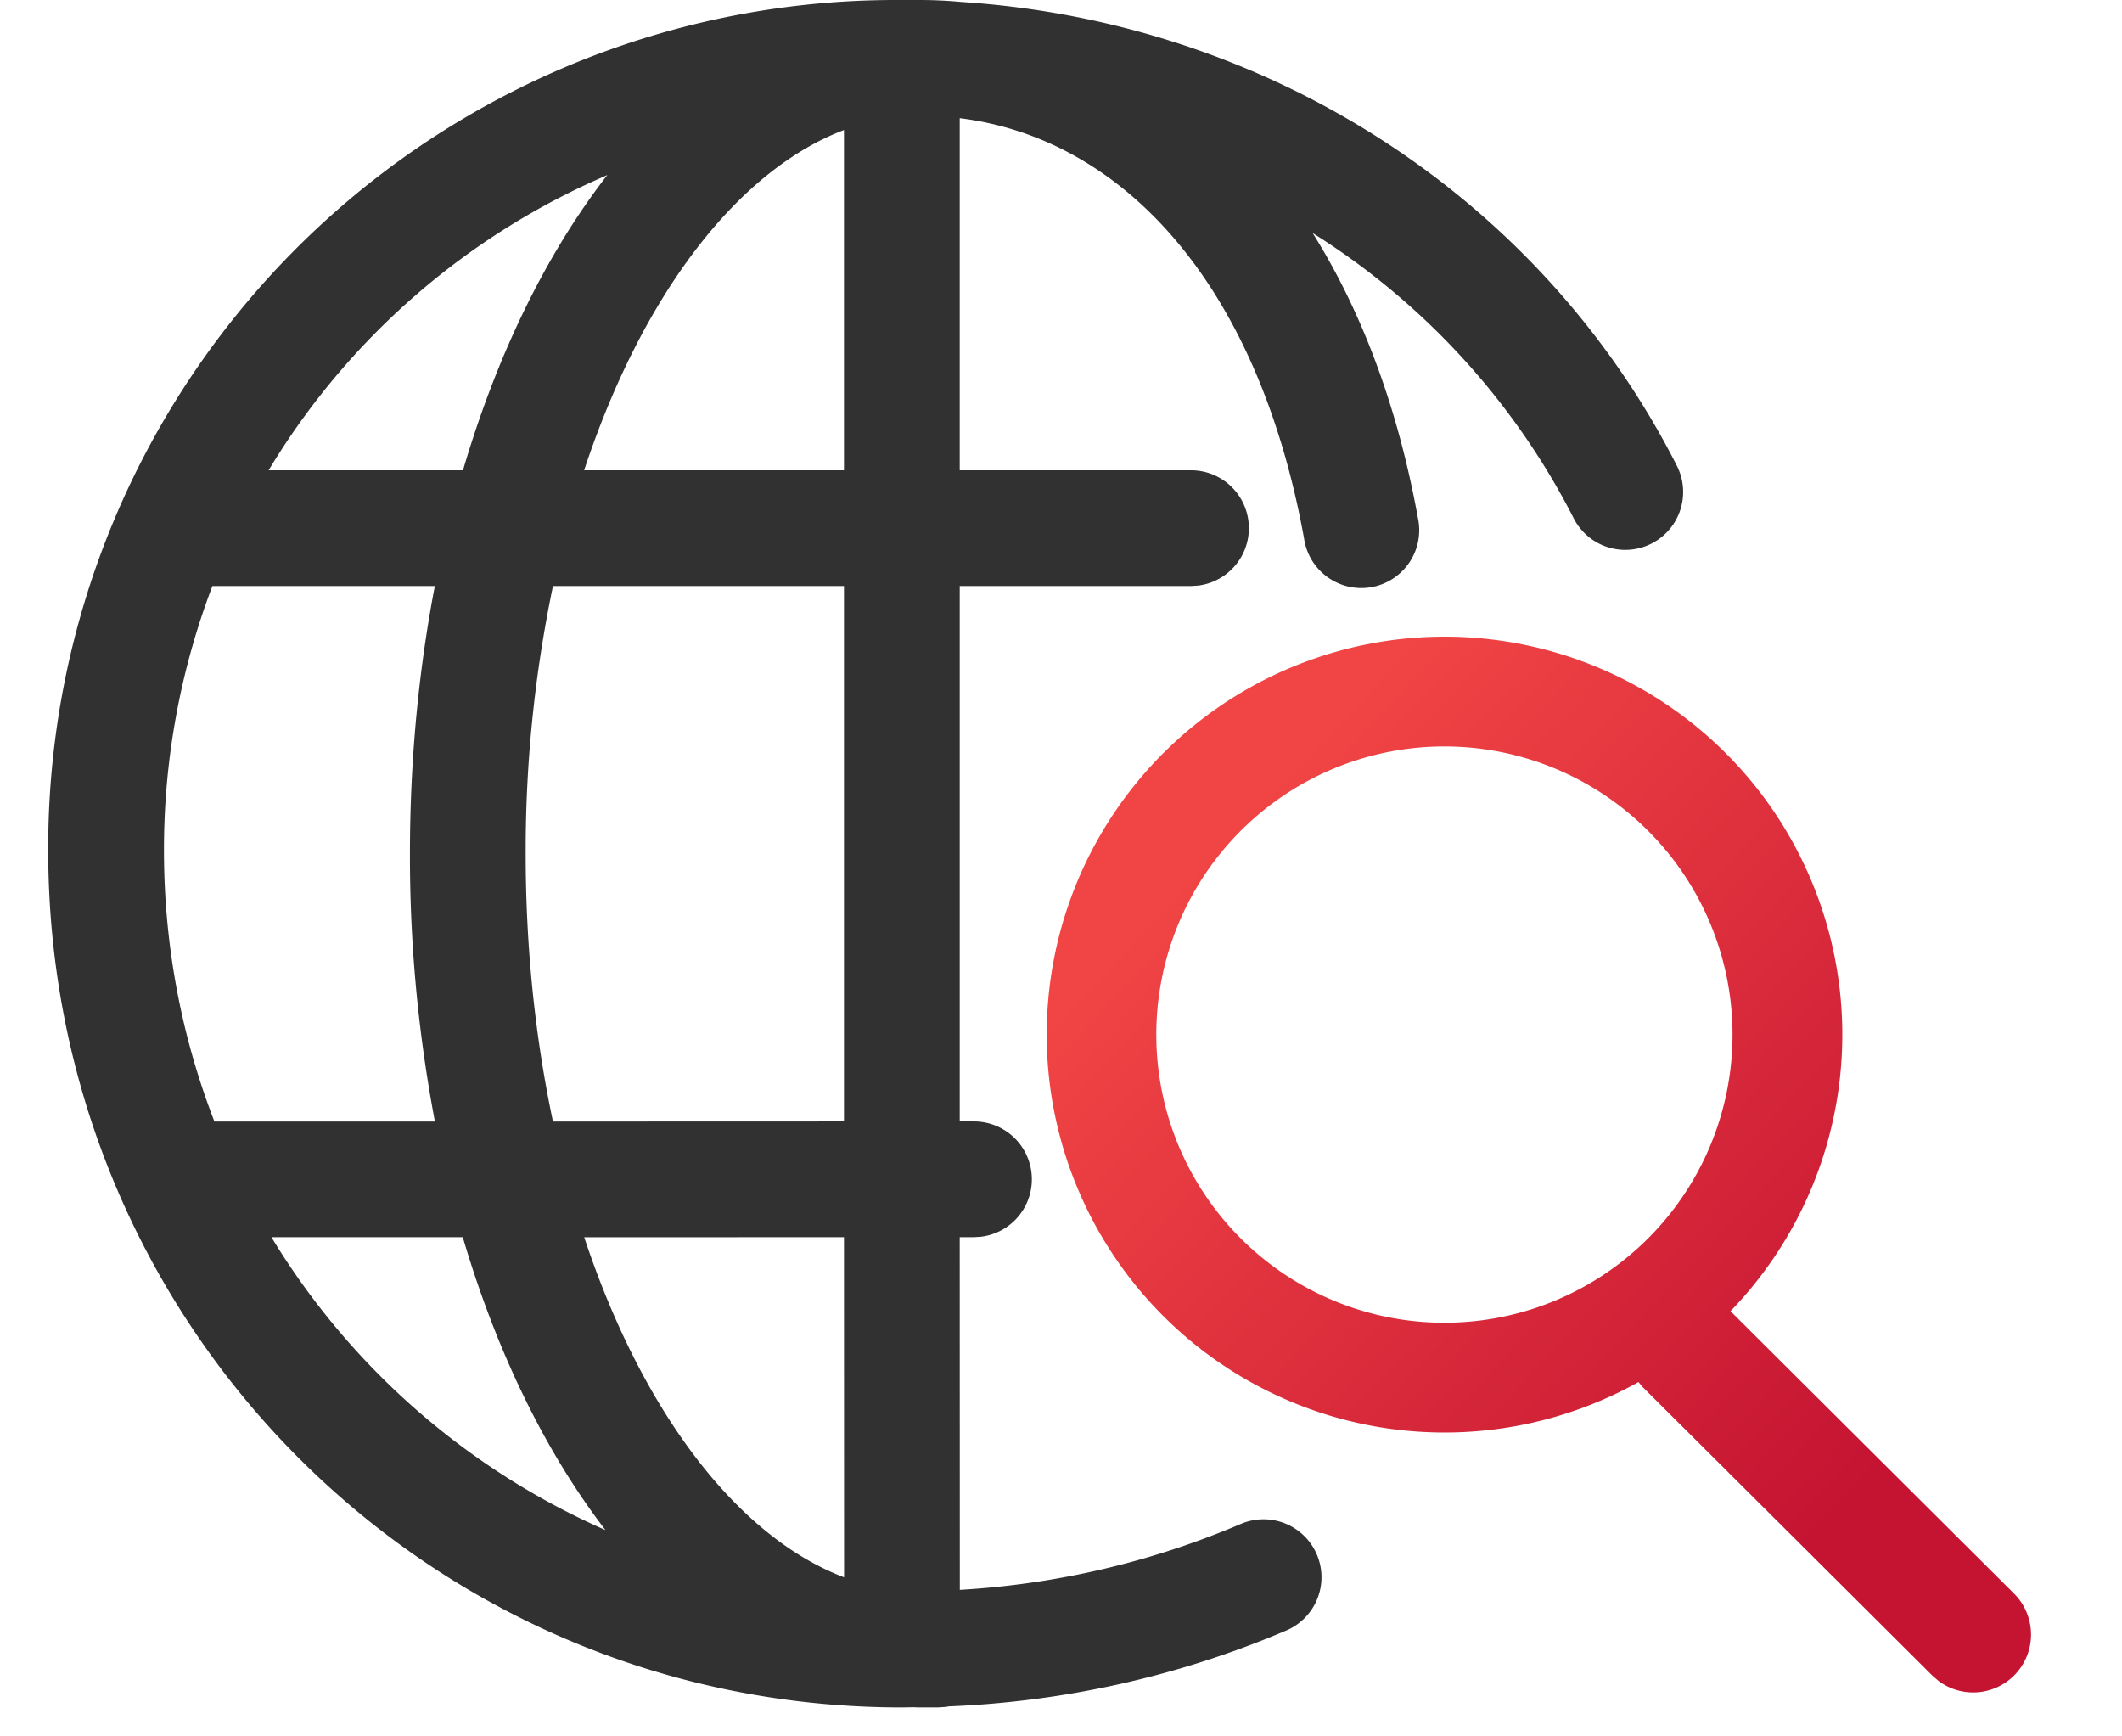 <svg width="22" height="18" xmlns="http://www.w3.org/2000/svg"><defs><linearGradient x1="18.14%" y1="16.036%" x2="82.734%" y2="81.312%" id="linearGradient-1"><stop stop-color="#F14545" offset="0%"/><stop stop-color="#C41432" offset="100%"/></linearGradient></defs><g id="Page-1" stroke="none" stroke-width="1" fill="none" fill-rule="evenodd"><g id="molecules/widget" transform="translate(-17 -15)"><g id="brand/icon/content/32/general/e-channel" transform="translate(16 12)"><g id="e-channel" transform="translate(1.5 3)"><path d="M9.036 0c.144 0 .287.007.427.02 3.205.208 6.017 2.042 7.422 4.808a.6.6 0 01-1.07.544 7.527 7.527 0 00-2.706-2.956c.505.804.881 1.796 1.091 2.952a.6.6 0 11-1.18.214c-.48-2.642-1.877-4.147-3.57-4.357v3.65h2.4a.6.6 0 01.075 1.195l-.075.005h-2.4v5.55h.15a.6.6 0 01.075 1.195l-.075.005h-.15l.001 3.656a8.708 8.708 0 002.91-.682.6.6 0 01.478 1.102 9.95 9.95 0 01-3.502.788.353.353 0 01-.037.006l-.075.005h-.187l-.074-.002-.114.002C3.954 17.7.013 13.75 0 8.84A8.787 8.787 0 018.819 0h.217zM8.25 12.825l-2.693.001c.598 1.801 1.58 3.101 2.694 3.525l-.001-3.526zm-3.95 0H2.314a7.647 7.647 0 003.463 3.036c-.622-.809-1.128-1.846-1.479-3.035zm3.95-1.2v-5.55H5.233A13.411 13.411 0 004.95 8.85c0 .983.101 1.919.283 2.776l3.017-.001zm-4.242-5.55H1.702A7.672 7.672 0 001.2 8.838c.003.985.188 1.925.523 2.788h2.286A14.713 14.713 0 013.75 8.85c0-.967.09-1.9.258-2.774zm4.242-1.2V1.348c-1.114.423-2.097 1.724-2.694 3.527H8.25zM5.796 1.814l-.011.006a7.58 7.58 0 00-3.5 3.055H4.3c.354-1.202.866-2.249 1.497-3.061z" id="Combined-Shape" fill="#313131"/><path d="M14.475 6.6a4.125 4.125 0 012.966 6.992l2.938 2.926a.6.6 0 01-.78.908l-.067-.058-3.005-2.993-.04-.048A4.125 4.125 0 1114.475 6.6zm0 1.138a2.987 2.987 0 100 5.974 2.987 2.987 0 000-5.974z" id="Combined-Shape" fill="url(#linearGradient-1)"/></g></g></g></g></svg>